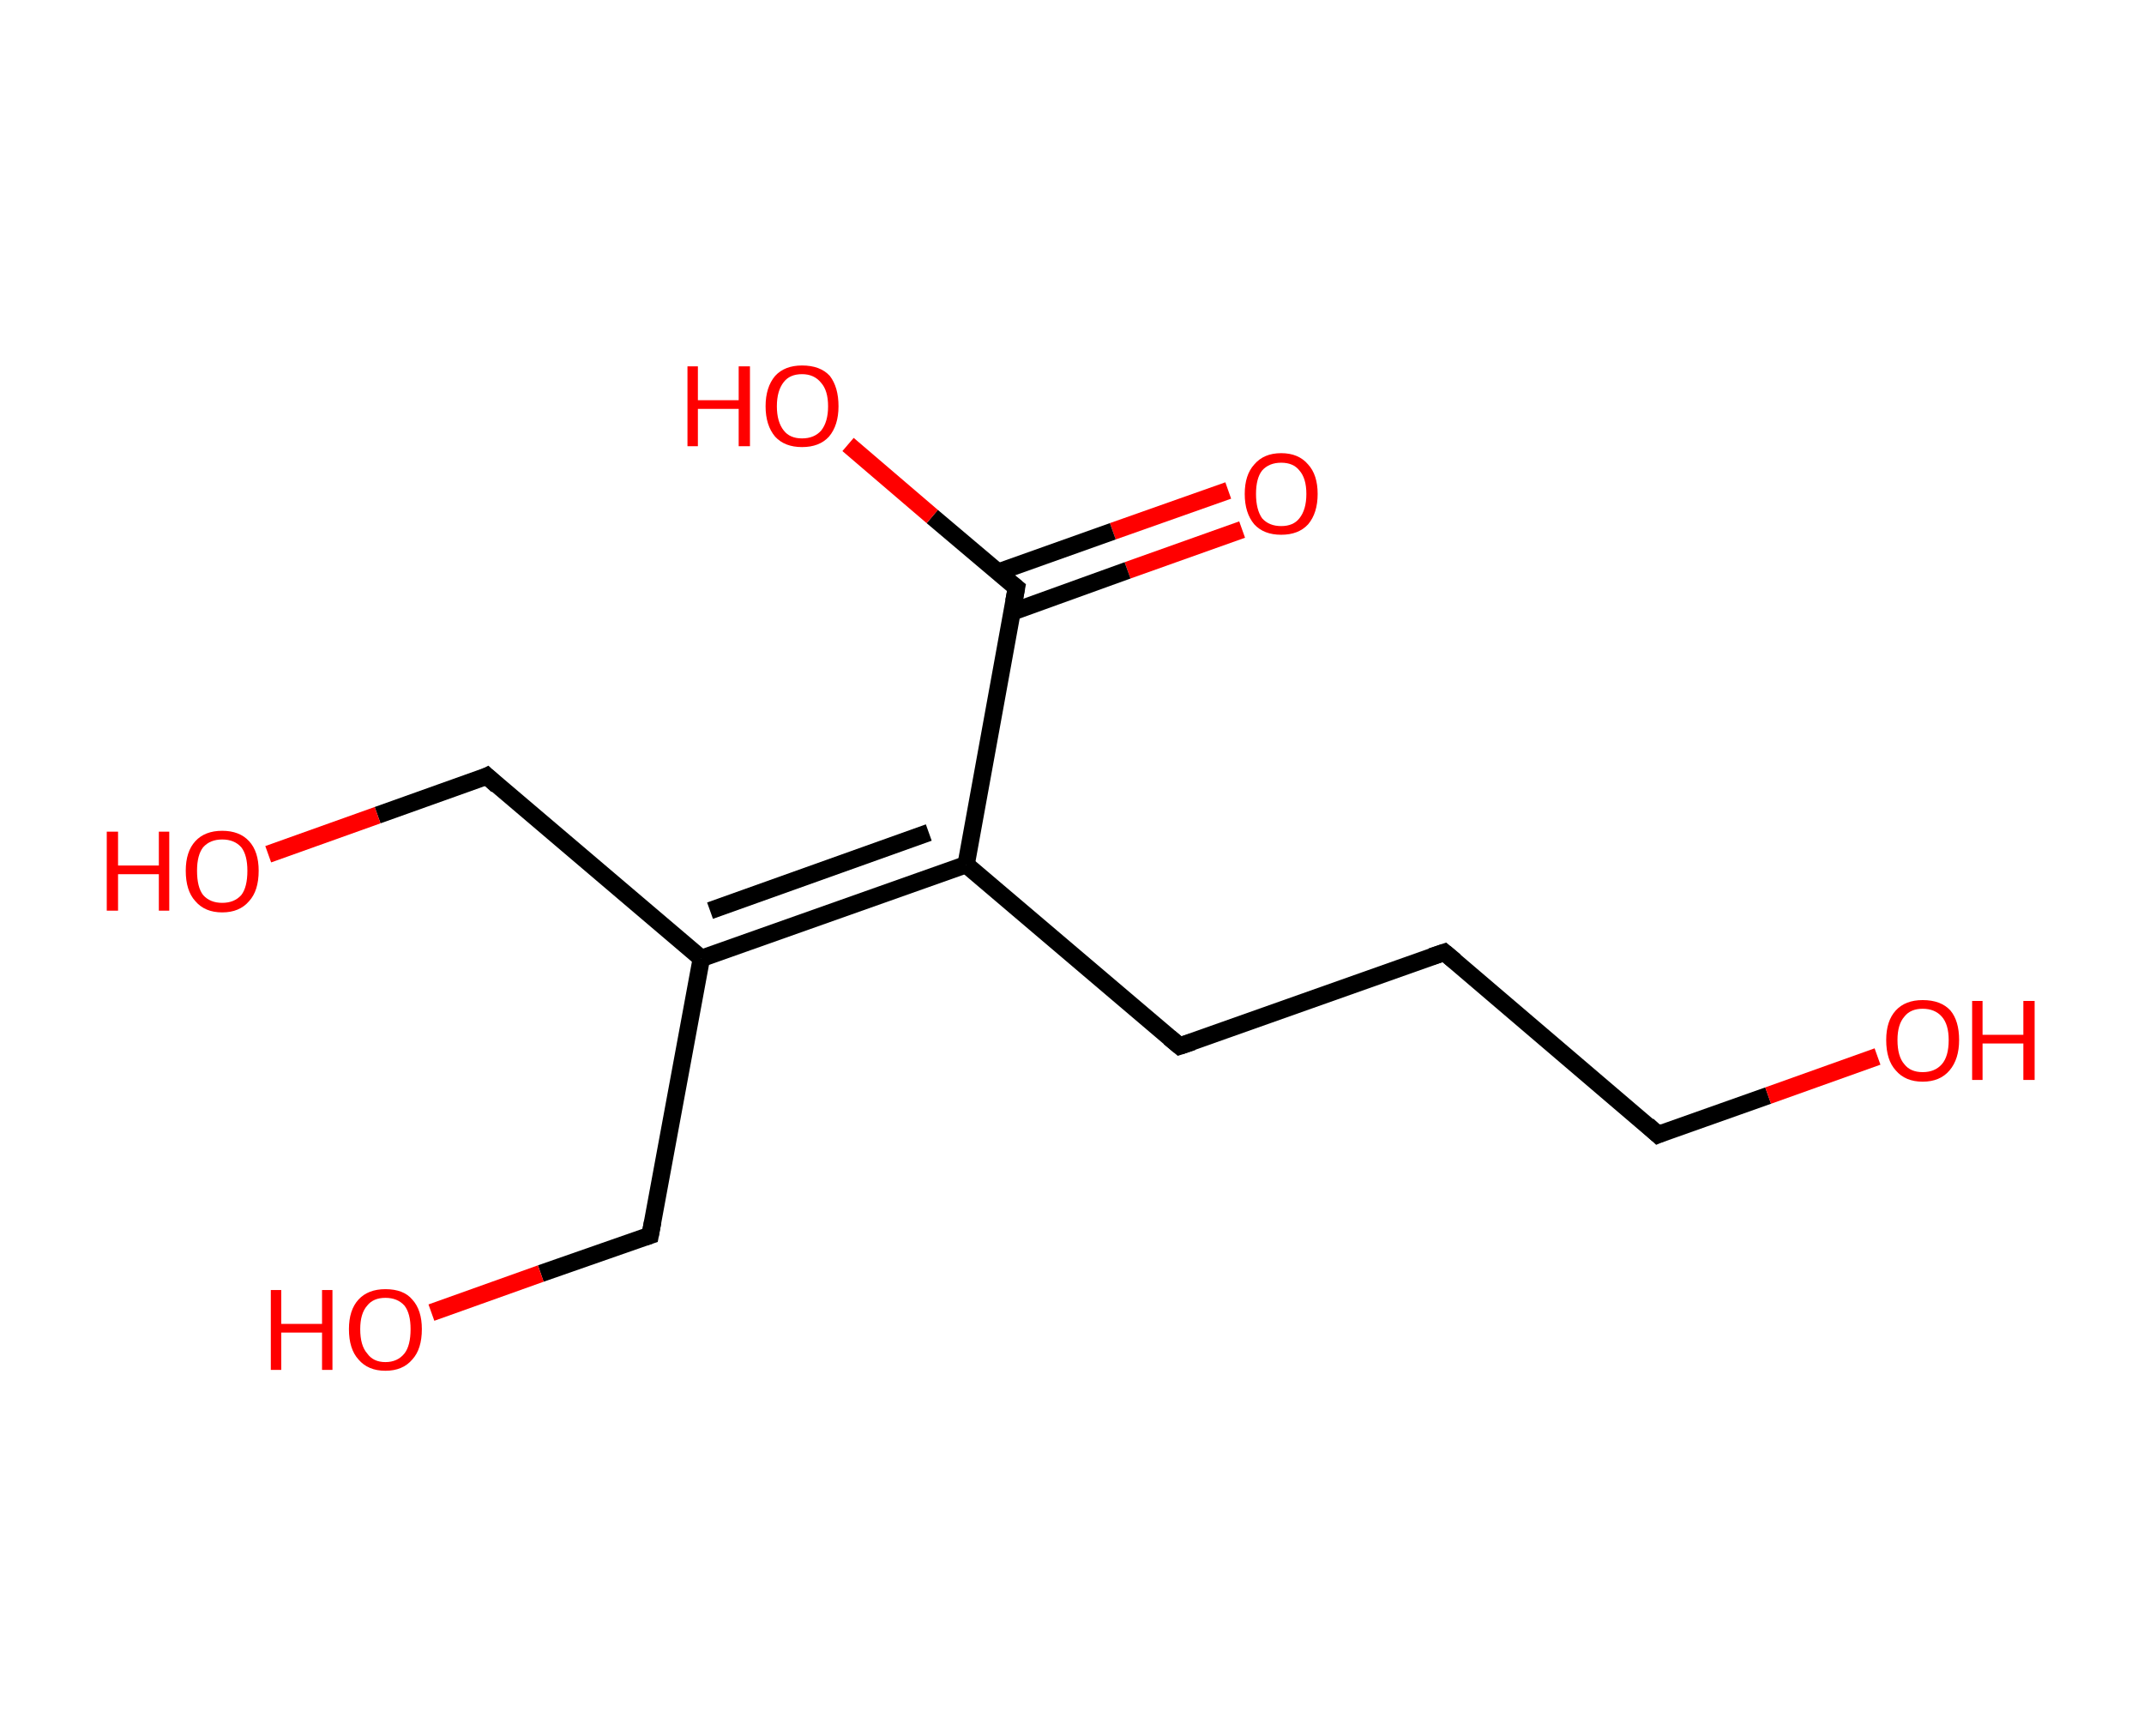 <?xml version='1.0' encoding='ASCII' standalone='yes'?>
<svg xmlns="http://www.w3.org/2000/svg" xmlns:rdkit="http://www.rdkit.org/xml" xmlns:xlink="http://www.w3.org/1999/xlink" version="1.1" baseProfile="full" xml:space="preserve" width="247px" height="200px" viewBox="0 0 247 200">
<!-- END OF HEADER -->
<rect style="opacity:1.0;fill:#FFFFFF;stroke:none" width="247.0" height="200.0" x="0.0" y="0.0"> </rect>
<path class="bond-0 atom-0 atom-1" d="M 143.1,61.0 L 129.9,65.7" style="fill:none;fill-rule:evenodd;stroke:#FF0000;stroke-width:2.0px;stroke-linecap:butt;stroke-linejoin:miter;stroke-opacity:1"/>
<path class="bond-0 atom-0 atom-1" d="M 129.9,65.7 L 116.6,70.5" style="fill:none;fill-rule:evenodd;stroke:#000000;stroke-width:2.0px;stroke-linecap:butt;stroke-linejoin:miter;stroke-opacity:1"/>
<path class="bond-0 atom-0 atom-1" d="M 141.5,56.5 L 128.2,61.2" style="fill:none;fill-rule:evenodd;stroke:#FF0000;stroke-width:2.0px;stroke-linecap:butt;stroke-linejoin:miter;stroke-opacity:1"/>
<path class="bond-0 atom-0 atom-1" d="M 128.2,61.2 L 115.0,65.9" style="fill:none;fill-rule:evenodd;stroke:#000000;stroke-width:2.0px;stroke-linecap:butt;stroke-linejoin:miter;stroke-opacity:1"/>
<path class="bond-1 atom-1 atom-2" d="M 117.1,67.7 L 107.4,59.5" style="fill:none;fill-rule:evenodd;stroke:#000000;stroke-width:2.0px;stroke-linecap:butt;stroke-linejoin:miter;stroke-opacity:1"/>
<path class="bond-1 atom-1 atom-2" d="M 107.4,59.5 L 97.7,51.2" style="fill:none;fill-rule:evenodd;stroke:#FF0000;stroke-width:2.0px;stroke-linecap:butt;stroke-linejoin:miter;stroke-opacity:1"/>
<path class="bond-2 atom-1 atom-3" d="M 117.1,67.7 L 111.3,99.6" style="fill:none;fill-rule:evenodd;stroke:#000000;stroke-width:2.0px;stroke-linecap:butt;stroke-linejoin:miter;stroke-opacity:1"/>
<path class="bond-3 atom-3 atom-4" d="M 111.3,99.6 L 135.9,120.5" style="fill:none;fill-rule:evenodd;stroke:#000000;stroke-width:2.0px;stroke-linecap:butt;stroke-linejoin:miter;stroke-opacity:1"/>
<path class="bond-4 atom-4 atom-5" d="M 135.9,120.5 L 166.4,109.7" style="fill:none;fill-rule:evenodd;stroke:#000000;stroke-width:2.0px;stroke-linecap:butt;stroke-linejoin:miter;stroke-opacity:1"/>
<path class="bond-5 atom-5 atom-6" d="M 166.4,109.7 L 191.0,130.7" style="fill:none;fill-rule:evenodd;stroke:#000000;stroke-width:2.0px;stroke-linecap:butt;stroke-linejoin:miter;stroke-opacity:1"/>
<path class="bond-6 atom-6 atom-7" d="M 191.0,130.7 L 203.7,126.2" style="fill:none;fill-rule:evenodd;stroke:#000000;stroke-width:2.0px;stroke-linecap:butt;stroke-linejoin:miter;stroke-opacity:1"/>
<path class="bond-6 atom-6 atom-7" d="M 203.7,126.2 L 216.3,121.7" style="fill:none;fill-rule:evenodd;stroke:#FF0000;stroke-width:2.0px;stroke-linecap:butt;stroke-linejoin:miter;stroke-opacity:1"/>
<path class="bond-7 atom-3 atom-8" d="M 111.3,99.6 L 80.8,110.4" style="fill:none;fill-rule:evenodd;stroke:#000000;stroke-width:2.0px;stroke-linecap:butt;stroke-linejoin:miter;stroke-opacity:1"/>
<path class="bond-7 atom-3 atom-8" d="M 107.0,95.9 L 81.8,104.9" style="fill:none;fill-rule:evenodd;stroke:#000000;stroke-width:2.0px;stroke-linecap:butt;stroke-linejoin:miter;stroke-opacity:1"/>
<path class="bond-8 atom-8 atom-9" d="M 80.8,110.4 L 56.1,89.4" style="fill:none;fill-rule:evenodd;stroke:#000000;stroke-width:2.0px;stroke-linecap:butt;stroke-linejoin:miter;stroke-opacity:1"/>
<path class="bond-9 atom-9 atom-10" d="M 56.1,89.4 L 43.5,93.9" style="fill:none;fill-rule:evenodd;stroke:#000000;stroke-width:2.0px;stroke-linecap:butt;stroke-linejoin:miter;stroke-opacity:1"/>
<path class="bond-9 atom-9 atom-10" d="M 43.5,93.9 L 30.9,98.4" style="fill:none;fill-rule:evenodd;stroke:#FF0000;stroke-width:2.0px;stroke-linecap:butt;stroke-linejoin:miter;stroke-opacity:1"/>
<path class="bond-10 atom-8 atom-11" d="M 80.8,110.4 L 74.9,142.3" style="fill:none;fill-rule:evenodd;stroke:#000000;stroke-width:2.0px;stroke-linecap:butt;stroke-linejoin:miter;stroke-opacity:1"/>
<path class="bond-11 atom-11 atom-12" d="M 74.9,142.3 L 62.3,146.7" style="fill:none;fill-rule:evenodd;stroke:#000000;stroke-width:2.0px;stroke-linecap:butt;stroke-linejoin:miter;stroke-opacity:1"/>
<path class="bond-11 atom-11 atom-12" d="M 62.3,146.7 L 49.7,151.2" style="fill:none;fill-rule:evenodd;stroke:#FF0000;stroke-width:2.0px;stroke-linecap:butt;stroke-linejoin:miter;stroke-opacity:1"/>
<path d="M 116.6,67.3 L 117.1,67.7 L 116.8,69.3" style="fill:none;stroke:#000000;stroke-width:2.0px;stroke-linecap:butt;stroke-linejoin:miter;stroke-opacity:1;"/>
<path d="M 134.7,119.5 L 135.9,120.5 L 137.4,120.0" style="fill:none;stroke:#000000;stroke-width:2.0px;stroke-linecap:butt;stroke-linejoin:miter;stroke-opacity:1;"/>
<path d="M 164.9,110.2 L 166.4,109.7 L 167.6,110.7" style="fill:none;stroke:#000000;stroke-width:2.0px;stroke-linecap:butt;stroke-linejoin:miter;stroke-opacity:1;"/>
<path d="M 189.8,129.6 L 191.0,130.7 L 191.7,130.4" style="fill:none;stroke:#000000;stroke-width:2.0px;stroke-linecap:butt;stroke-linejoin:miter;stroke-opacity:1;"/>
<path d="M 57.3,90.5 L 56.1,89.4 L 55.5,89.7" style="fill:none;stroke:#000000;stroke-width:2.0px;stroke-linecap:butt;stroke-linejoin:miter;stroke-opacity:1;"/>
<path d="M 75.2,140.7 L 74.9,142.3 L 74.3,142.5" style="fill:none;stroke:#000000;stroke-width:2.0px;stroke-linecap:butt;stroke-linejoin:miter;stroke-opacity:1;"/>
<path class="atom-0" d="M 143.4 56.9 Q 143.4 54.7, 144.5 53.5 Q 145.6 52.2, 147.6 52.2 Q 149.6 52.2, 150.7 53.5 Q 151.8 54.7, 151.8 56.9 Q 151.8 59.1, 150.7 60.4 Q 149.6 61.6, 147.6 61.6 Q 145.6 61.6, 144.5 60.4 Q 143.4 59.1, 143.4 56.9 M 147.6 60.6 Q 149.0 60.6, 149.7 59.7 Q 150.5 58.7, 150.5 56.9 Q 150.5 55.1, 149.7 54.2 Q 149.0 53.3, 147.6 53.3 Q 146.2 53.3, 145.4 54.2 Q 144.7 55.1, 144.7 56.9 Q 144.7 58.7, 145.4 59.7 Q 146.2 60.6, 147.6 60.6 " fill="#FF0000"/>
<path class="atom-2" d="M 79.2 42.2 L 80.4 42.2 L 80.4 46.1 L 85.1 46.1 L 85.1 42.2 L 86.4 42.2 L 86.4 51.4 L 85.1 51.4 L 85.1 47.1 L 80.4 47.1 L 80.4 51.4 L 79.2 51.4 L 79.2 42.2 " fill="#FF0000"/>
<path class="atom-2" d="M 88.2 46.8 Q 88.2 44.6, 89.3 43.3 Q 90.4 42.1, 92.4 42.1 Q 94.5 42.1, 95.6 43.3 Q 96.6 44.6, 96.6 46.8 Q 96.6 49.0, 95.5 50.3 Q 94.4 51.5, 92.4 51.5 Q 90.4 51.5, 89.3 50.3 Q 88.2 49.0, 88.2 46.8 M 92.4 50.5 Q 93.8 50.5, 94.6 49.6 Q 95.4 48.6, 95.4 46.8 Q 95.4 45.0, 94.6 44.1 Q 93.8 43.1, 92.4 43.1 Q 91.0 43.1, 90.3 44.0 Q 89.5 45.0, 89.5 46.8 Q 89.5 48.6, 90.3 49.6 Q 91.0 50.5, 92.4 50.5 " fill="#FF0000"/>
<path class="atom-7" d="M 217.3 119.8 Q 217.3 117.6, 218.4 116.4 Q 219.5 115.2, 221.5 115.2 Q 223.6 115.2, 224.7 116.4 Q 225.7 117.6, 225.7 119.8 Q 225.7 122.0, 224.6 123.3 Q 223.5 124.6, 221.5 124.6 Q 219.5 124.6, 218.4 123.3 Q 217.3 122.1, 217.3 119.8 M 221.5 123.5 Q 222.9 123.5, 223.7 122.6 Q 224.5 121.7, 224.5 119.8 Q 224.5 118.0, 223.7 117.1 Q 222.9 116.2, 221.5 116.2 Q 220.1 116.2, 219.4 117.1 Q 218.6 118.0, 218.6 119.8 Q 218.6 121.7, 219.4 122.6 Q 220.1 123.5, 221.5 123.5 " fill="#FF0000"/>
<path class="atom-7" d="M 227.2 115.3 L 228.4 115.3 L 228.4 119.2 L 233.1 119.2 L 233.1 115.3 L 234.4 115.3 L 234.4 124.4 L 233.1 124.4 L 233.1 120.2 L 228.4 120.2 L 228.4 124.4 L 227.2 124.4 L 227.2 115.3 " fill="#FF0000"/>
<path class="atom-10" d="M 12.3 95.8 L 13.6 95.8 L 13.6 99.7 L 18.3 99.7 L 18.3 95.8 L 19.5 95.8 L 19.5 104.9 L 18.3 104.9 L 18.3 100.7 L 13.6 100.7 L 13.6 104.9 L 12.3 104.9 L 12.3 95.8 " fill="#FF0000"/>
<path class="atom-10" d="M 21.4 100.3 Q 21.4 98.1, 22.5 96.9 Q 23.6 95.7, 25.6 95.7 Q 27.6 95.7, 28.7 96.9 Q 29.8 98.1, 29.8 100.3 Q 29.8 102.6, 28.7 103.8 Q 27.6 105.1, 25.6 105.1 Q 23.6 105.1, 22.5 103.8 Q 21.4 102.6, 21.4 100.3 M 25.6 104.0 Q 27.0 104.0, 27.8 103.1 Q 28.5 102.2, 28.5 100.3 Q 28.5 98.5, 27.8 97.6 Q 27.0 96.7, 25.6 96.7 Q 24.2 96.7, 23.4 97.6 Q 22.7 98.5, 22.7 100.3 Q 22.7 102.2, 23.4 103.1 Q 24.2 104.0, 25.6 104.0 " fill="#FF0000"/>
<path class="atom-12" d="M 31.2 148.6 L 32.4 148.6 L 32.4 152.5 L 37.1 152.5 L 37.1 148.6 L 38.3 148.6 L 38.3 157.8 L 37.1 157.8 L 37.1 153.5 L 32.4 153.5 L 32.4 157.8 L 31.2 157.8 L 31.2 148.6 " fill="#FF0000"/>
<path class="atom-12" d="M 40.2 153.1 Q 40.2 150.9, 41.3 149.7 Q 42.4 148.5, 44.4 148.5 Q 46.5 148.5, 47.5 149.7 Q 48.6 150.9, 48.6 153.1 Q 48.6 155.4, 47.5 156.6 Q 46.4 157.9, 44.4 157.9 Q 42.4 157.9, 41.3 156.6 Q 40.2 155.4, 40.2 153.1 M 44.4 156.9 Q 45.8 156.9, 46.6 155.9 Q 47.3 155.0, 47.3 153.1 Q 47.3 151.3, 46.6 150.4 Q 45.8 149.5, 44.4 149.5 Q 43.0 149.5, 42.3 150.4 Q 41.5 151.3, 41.5 153.1 Q 41.5 155.0, 42.3 155.9 Q 43.0 156.9, 44.4 156.9 " fill="#FF0000"/>
</svg>
